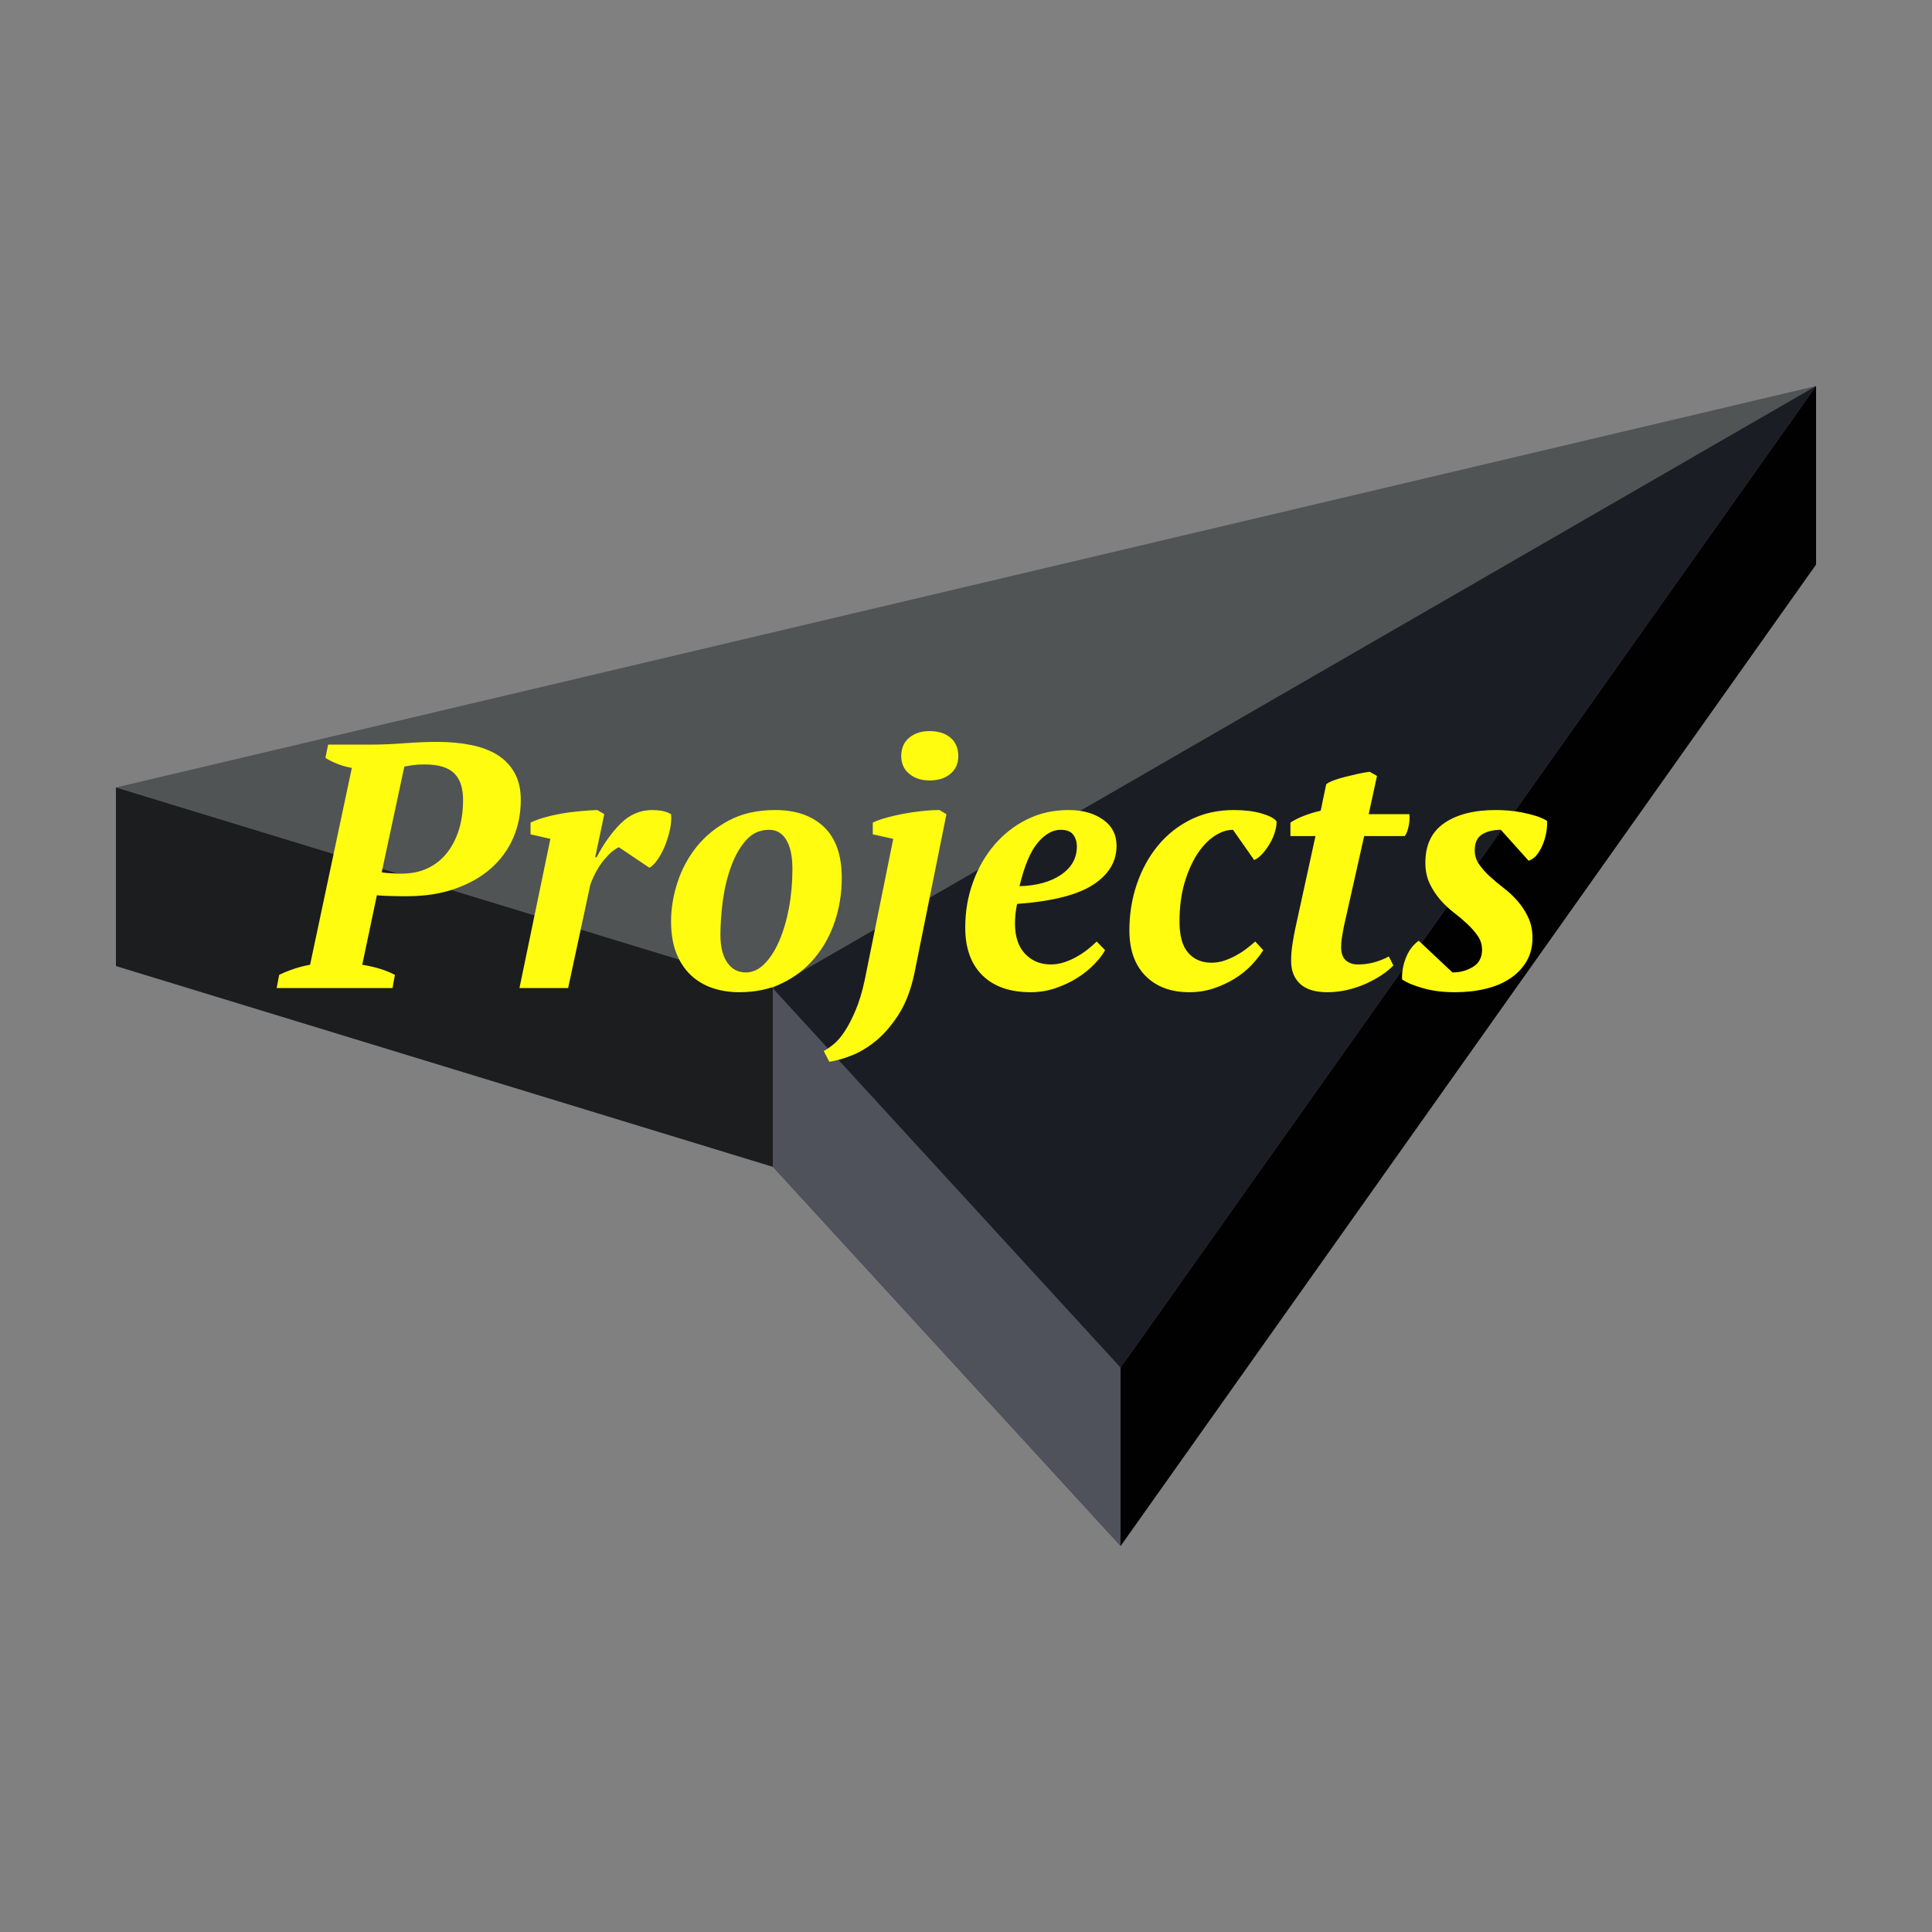 <svg xmlns="http://www.w3.org/2000/svg" xmlns:xlink="http://www.w3.org/1999/xlink" viewBox="0,0,256,256" width="50px" height="50px"><rect x="0" y="0" width="256" height="256" fill="#808080" stroke="none"/><g fill="none" fill-rule="nonzero" stroke="none" stroke-width="1" stroke-linecap="butt" stroke-linejoin="miter" stroke-miterlimit="10" stroke-dasharray="" stroke-dashoffset="0" font-family="none" font-weight="none" font-size="none" text-anchor="none" style="mix-blend-mode: normal"><g transform="scale(5.12,5.12)"><path d="M47,9.99v4.62l-18,25.4l-9,-9.814l-17,-5.196v-4.62z" fill="#505455"></path><path d="M47,9.989v4.619l-18,25.403v-4.619z" fill="#010102"></path><path d="M20,25.577v4.619l9,9.815v-4.619z" fill="#4f515b"></path><path d="M20,25.577v4.619l-17,-5.196v-4.619z" fill="#1b1d1e"></path><path d="M20,25.577l27,-15.588l-18,25.403z" fill="#1b1d25"></path></g></g><g fill="#fffc10" fill-rule="nonzero" stroke="none" stroke-width="1" stroke-linecap="butt" stroke-linejoin="miter" stroke-miterlimit="10" stroke-dasharray="" stroke-dashoffset="0" font-family="none" font-weight="none" font-size="none" text-anchor="none" style="mix-blend-mode: normal"><g><path d="M49.939,118.624l-1.94,9.21c0.8,0.127 1.577,0.303 2.33,0.53c0.753,0.233 1.42,0.503 2,0.81v0l-0.32,1.75h-15.35l0.33,-1.75c1.347,-0.647 2.713,-1.093 4.1,-1.34v0l5.53,-26.08c-0.68,-0.12 -1.31,-0.297 -1.89,-0.53c-0.587,-0.227 -1.123,-0.493 -1.61,-0.8v0l0.36,-1.76h5.81c1.227,0 2.647,-0.06 4.26,-0.18c1.613,-0.12 3.08,-0.18 4.4,-0.18v0c1.6,0 3.083,0.137 4.45,0.41c1.367,0.273 2.533,0.71 3.5,1.31c0.967,0.6 1.727,1.393 2.28,2.38c0.553,0.98 0.83,2.177 0.83,3.59v0c0,1.813 -0.337,3.497 -1.01,5.05c-0.68,1.547 -1.663,2.89 -2.95,4.03c-1.293,1.133 -2.877,2.03 -4.75,2.69c-1.873,0.66 -3.993,0.99 -6.36,0.99v0c-0.153,0 -0.407,0 -0.76,0c-0.353,0 -0.737,-0.007 -1.15,-0.02c-0.413,-0.013 -0.813,-0.027 -1.2,-0.04c-0.38,-0.02 -0.677,-0.043 -0.89,-0.07zM56.249,101.294v0c-0.613,0 -1.13,0.03 -1.55,0.09c-0.413,0.06 -0.787,0.123 -1.12,0.19v0l-3,14.01c0.273,0.06 0.687,0.103 1.24,0.13c0.553,0.033 1,0.05 1.34,0.05v0c1.32,0 2.487,-0.237 3.5,-0.71c1.013,-0.48 1.867,-1.157 2.56,-2.03c0.693,-0.88 1.223,-1.91 1.59,-3.09c0.367,-1.18 0.55,-2.493 0.55,-3.94v0c0,-0.707 -0.083,-1.35 -0.25,-1.93c-0.167,-0.587 -0.443,-1.087 -0.83,-1.5c-0.387,-0.413 -0.91,-0.73 -1.57,-0.95c-0.66,-0.213 -1.48,-0.32 -2.46,-0.32zM86.059,114.984l-4.05,-2.72c-0.587,0.247 -1.24,0.8 -1.96,1.66c-0.72,0.86 -1.327,1.95 -1.82,3.27v0l-2.95,13.73h-6.45l4.1,-19.77l-2.63,-0.6v-1.56c0.527,-0.247 1.133,-0.47 1.82,-0.67c0.693,-0.2 1.43,-0.37 2.21,-0.51c0.787,-0.14 1.593,-0.247 2.42,-0.32c0.833,-0.08 1.633,-0.133 2.4,-0.16v0l0.92,0.55l-1.2,5.71h0.19c0.92,-1.78 1.98,-3.27 3.18,-4.47c1.193,-1.193 2.59,-1.79 4.19,-1.79v0c0.433,0 0.863,0.037 1.29,0.11c0.433,0.08 0.833,0.227 1.2,0.44v0c0.06,0.647 0.007,1.347 -0.16,2.1c-0.173,0.753 -0.397,1.467 -0.67,2.14c-0.28,0.673 -0.603,1.273 -0.97,1.8c-0.367,0.52 -0.72,0.873 -1.06,1.06zM88.919,122.074v0c0,-1.66 0.277,-3.357 0.83,-5.09c0.553,-1.733 1.397,-3.317 2.53,-4.75c1.14,-1.427 2.577,-2.6 4.31,-3.52c1.733,-0.92 3.77,-1.38 6.11,-1.38v0c2.76,0 4.923,0.75 6.49,2.25c1.567,1.507 2.35,3.75 2.35,6.73v0c0,2.027 -0.307,3.957 -0.92,5.79c-0.613,1.827 -1.503,3.437 -2.67,4.83c-1.167,1.4 -2.587,2.507 -4.26,3.32c-1.673,0.813 -3.587,1.22 -5.74,1.22v0c-1.287,0 -2.483,-0.19 -3.59,-0.57c-1.107,-0.387 -2.067,-0.97 -2.88,-1.75c-0.813,-0.787 -1.443,-1.763 -1.89,-2.93c-0.447,-1.167 -0.67,-2.55 -0.67,-4.15zM101.909,109.954v0c-1.227,0 -2.247,0.463 -3.06,1.39c-0.813,0.92 -1.473,2.08 -1.98,3.48c-0.507,1.393 -0.87,2.903 -1.09,4.53c-0.213,1.633 -0.32,3.14 -0.32,4.52v0c0,1.567 0.3,2.787 0.9,3.66c0.6,0.88 1.423,1.32 2.47,1.32v0c0.887,0 1.707,-0.377 2.46,-1.13c0.753,-0.753 1.407,-1.767 1.96,-3.04c0.553,-1.28 0.983,-2.74 1.29,-4.38c0.307,-1.647 0.46,-3.36 0.46,-5.14v0c0,-1.687 -0.27,-2.977 -0.81,-3.87c-0.533,-0.893 -1.293,-1.34 -2.28,-1.34zM114.589,129.814l3.77,-18.66l-2.71,-0.6v-1.56c0.46,-0.22 1.043,-0.43 1.75,-0.63c0.707,-0.2 1.467,-0.377 2.28,-0.53c0.813,-0.153 1.633,-0.273 2.46,-0.36c0.833,-0.093 1.617,-0.14 2.35,-0.14v0l0.92,0.55l-4.24,21.06c-0.46,2.18 -1.15,3.993 -2.07,5.44c-0.92,1.44 -1.917,2.607 -2.99,3.5c-1.08,0.887 -2.173,1.547 -3.28,1.98c-1.1,0.427 -2.08,0.703 -2.94,0.83v0l-0.74,-1.43c0.367,-0.187 0.797,-0.48 1.29,-0.88c0.493,-0.393 0.983,-0.96 1.47,-1.7c0.493,-0.74 0.977,-1.67 1.45,-2.79c0.48,-1.12 0.89,-2.48 1.23,-4.08zM119.419,100.184v0c0,-1.04 0.353,-1.853 1.06,-2.44c0.707,-0.58 1.6,-0.87 2.68,-0.87v0c1.167,0 2.093,0.29 2.78,0.87c0.693,0.587 1.04,1.4 1.04,2.44v0c0,0.987 -0.347,1.77 -1.04,2.35c-0.687,0.587 -1.613,0.88 -2.78,0.88v0c-1.08,0 -1.973,-0.293 -2.68,-0.88c-0.707,-0.58 -1.06,-1.363 -1.06,-2.35zM145.319,124.754l1.11,1.15c-0.34,0.613 -0.833,1.25 -1.48,1.91c-0.647,0.66 -1.4,1.26 -2.26,1.8c-0.86,0.533 -1.81,0.977 -2.85,1.33c-1.047,0.353 -2.137,0.53 -3.27,0.53v0c-2.74,0 -4.87,-0.743 -6.39,-2.23c-1.52,-1.493 -2.28,-3.607 -2.28,-6.34v0c0,-2.12 0.34,-4.117 1.02,-5.99c0.673,-1.873 1.617,-3.523 2.83,-4.95c1.213,-1.427 2.657,-2.557 4.33,-3.39c1.673,-0.827 3.51,-1.24 5.51,-1.24v0c1.84,0 3.36,0.42 4.56,1.26c1.2,0.847 1.8,2.007 1.8,3.48v0c0,2.093 -1.037,3.813 -3.11,5.16c-2.073,1.353 -5.43,2.2 -10.07,2.54v0c-0.093,0.427 -0.163,0.863 -0.21,1.31c-0.047,0.447 -0.07,0.87 -0.07,1.27v0c0,1.753 0.447,3.097 1.34,4.03c0.887,0.94 2.023,1.41 3.41,1.41v0c0.58,0 1.163,-0.093 1.75,-0.28c0.58,-0.187 1.14,-0.433 1.68,-0.74c0.54,-0.307 1.033,-0.637 1.48,-0.99c0.44,-0.353 0.83,-0.697 1.17,-1.03zM140.529,109.954v0c-1.047,0 -2.053,0.57 -3.02,1.71c-0.967,1.133 -1.773,3.053 -2.42,5.76v0c2.273,-0.06 4.11,-0.567 5.51,-1.52c1.393,-0.953 2.09,-2.197 2.09,-3.73v0c0,-0.62 -0.16,-1.143 -0.48,-1.57c-0.32,-0.433 -0.88,-0.65 -1.68,-0.65zM166.329,124.754l1.06,1.15c-0.4,0.64 -0.92,1.3 -1.56,1.98c-0.647,0.673 -1.393,1.273 -2.24,1.8c-0.847,0.52 -1.777,0.95 -2.79,1.29c-1.013,0.333 -2.087,0.5 -3.22,0.5v0c-2.427,0 -4.357,-0.72 -5.79,-2.16c-1.427,-1.447 -2.14,-3.46 -2.14,-6.04v0c0,-2.147 0.33,-4.19 0.99,-6.13c0.66,-1.933 1.59,-3.63 2.79,-5.09c1.2,-1.46 2.653,-2.613 4.36,-3.46c1.7,-0.84 3.597,-1.26 5.69,-1.26v0c1.38,0 2.583,0.143 3.61,0.43c1.033,0.293 1.717,0.64 2.05,1.04v0c0.033,0.34 -0.02,0.763 -0.16,1.27c-0.133,0.507 -0.34,1.013 -0.62,1.52c-0.273,0.507 -0.603,0.983 -0.99,1.43c-0.387,0.447 -0.78,0.76 -1.18,0.94v0l-2.81,-4.01c-0.827,0 -1.663,0.287 -2.51,0.86c-0.84,0.567 -1.6,1.38 -2.28,2.44c-0.673,1.06 -1.227,2.333 -1.66,3.82c-0.427,1.493 -0.64,3.177 -0.64,5.05v0c0,1.873 0.383,3.247 1.15,4.12c0.767,0.88 1.797,1.32 3.09,1.32v0c0.613,0 1.203,-0.1 1.77,-0.3c0.567,-0.2 1.097,-0.44 1.59,-0.72c0.493,-0.273 0.947,-0.573 1.36,-0.9c0.413,-0.32 0.773,-0.617 1.08,-0.89zM170.989,110.784v-1.79c0.58,-0.373 1.223,-0.69 1.93,-0.95c0.707,-0.26 1.4,-0.467 2.08,-0.62v0l0.73,-3.5c0.22,-0.187 0.56,-0.363 1.02,-0.53c0.46,-0.173 0.967,-0.327 1.52,-0.46c0.553,-0.14 1.113,-0.273 1.68,-0.4c0.567,-0.12 1.08,-0.21 1.54,-0.27v0l0.97,0.55l-1.1,5.07h5.39c0.06,0.367 0.037,0.85 -0.07,1.45c-0.107,0.6 -0.283,1.083 -0.53,1.45v0h-5.39l-2.68,11.94c-0.12,0.58 -0.21,1.093 -0.27,1.54c-0.067,0.447 -0.1,0.853 -0.1,1.22v0c0,0.8 0.2,1.383 0.6,1.75c0.4,0.373 0.94,0.56 1.62,0.56v0c0.767,0 1.487,-0.093 2.16,-0.28c0.68,-0.187 1.327,-0.447 1.94,-0.78v0l0.6,1.19c-0.373,0.4 -0.867,0.81 -1.48,1.23c-0.613,0.413 -1.303,0.797 -2.07,1.15c-0.767,0.353 -1.597,0.637 -2.49,0.85c-0.893,0.213 -1.8,0.32 -2.72,0.32v0c-1.593,0 -2.79,-0.367 -3.59,-1.1c-0.8,-0.74 -1.2,-1.753 -1.2,-3.04v0c0,-0.707 0.06,-1.46 0.18,-2.26c0.127,-0.8 0.25,-1.477 0.37,-2.03v0l2.68,-12.26zM196.379,125.854v0c0,-0.673 -0.187,-1.28 -0.56,-1.82c-0.367,-0.54 -0.827,-1.07 -1.38,-1.59c-0.553,-0.52 -1.16,-1.033 -1.82,-1.54c-0.66,-0.507 -1.267,-1.083 -1.82,-1.73c-0.553,-0.647 -1.013,-1.36 -1.38,-2.14c-0.367,-0.787 -0.55,-1.7 -0.55,-2.74v0c0,-2.34 0.837,-4.083 2.51,-5.23c1.673,-1.153 3.953,-1.73 6.84,-1.73v0c0.493,0 1.04,0.023 1.64,0.07c0.593,0.047 1.2,0.13 1.82,0.25c0.613,0.12 1.203,0.267 1.77,0.44c0.567,0.167 1.08,0.39 1.54,0.67v0c0.033,0.333 0.013,0.77 -0.06,1.31c-0.08,0.54 -0.22,1.077 -0.42,1.61c-0.2,0.54 -0.46,1.033 -0.78,1.48c-0.327,0.44 -0.72,0.737 -1.18,0.89v0l-3.68,-4.1c-0.987,0 -1.81,0.2 -2.47,0.6c-0.66,0.4 -0.99,1.107 -0.99,2.12v0c0,0.68 0.193,1.297 0.58,1.85c0.38,0.547 0.847,1.077 1.4,1.59c0.553,0.507 1.167,1.02 1.84,1.54c0.68,0.52 1.297,1.097 1.85,1.73c0.553,0.627 1.02,1.34 1.4,2.14c0.387,0.8 0.58,1.72 0.58,2.76v0c0,1.173 -0.26,2.203 -0.78,3.09c-0.527,0.893 -1.243,1.647 -2.15,2.26c-0.907,0.613 -1.99,1.073 -3.25,1.38c-1.26,0.307 -2.627,0.46 -4.1,0.46v0c-1.567,0 -2.97,-0.177 -4.21,-0.53c-1.247,-0.353 -2.177,-0.743 -2.79,-1.17v0c-0.033,-0.987 0.143,-1.957 0.53,-2.91c0.38,-0.947 0.94,-1.683 1.68,-2.21v0l4.47,4.2c1.013,0 1.92,-0.247 2.72,-0.74c0.8,-0.493 1.2,-1.247 1.2,-2.26z"></path></g></g></svg>
